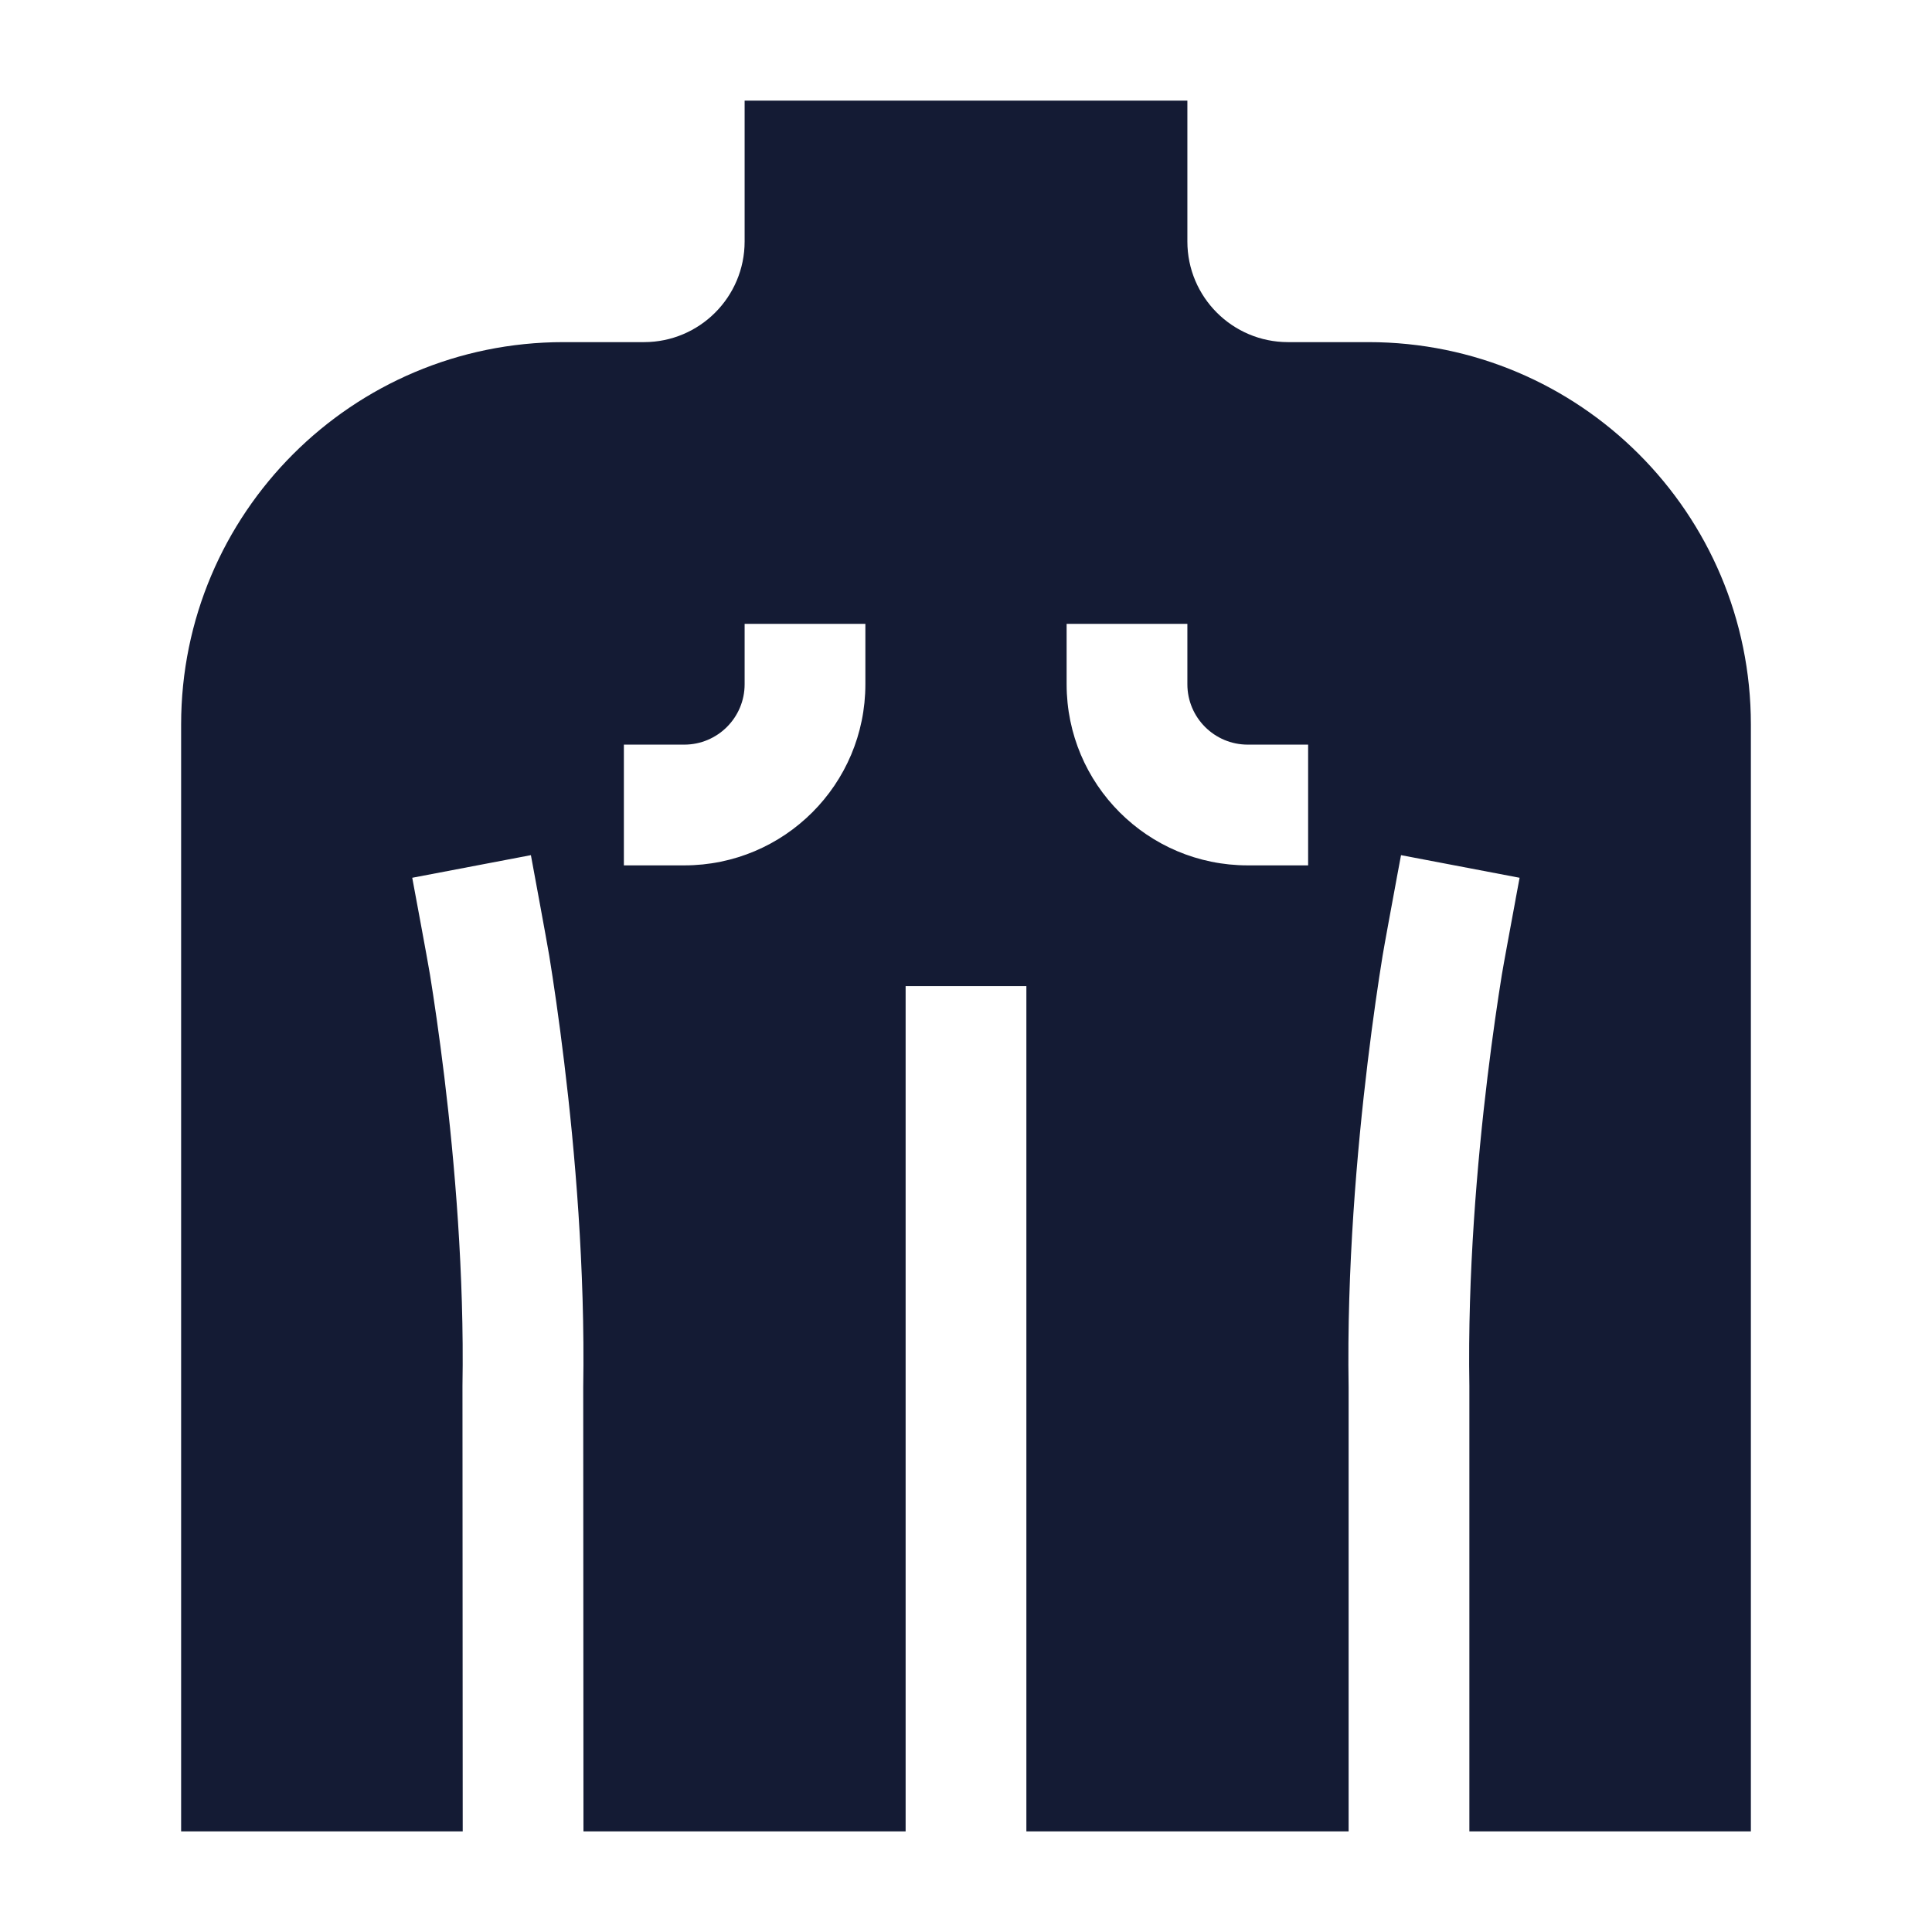 <svg width="24" height="24" viewBox="0 0 24 24" fill="none" xmlns="http://www.w3.org/2000/svg">
<path fill-rule="evenodd" clip-rule="evenodd" d="M14.75 3C14.75 3.69 15.31 4.25 16 4.25H17C19.623 4.25 21.75 6.377 21.75 9V22.75H18.253L18.253 17.227L18.253 17.215C18.23 15.83 18.35 14.435 18.478 13.38C18.542 12.854 18.607 12.416 18.656 12.111C18.673 12.005 18.767 11.498 18.827 11.174L18.827 11.174L18.827 11.172C18.853 11.033 18.873 10.928 18.877 10.904L17.404 10.623C17.399 10.65 17.378 10.76 17.351 10.906L17.351 10.907C17.289 11.242 17.193 11.761 17.175 11.873C17.123 12.194 17.055 12.652 16.989 13.2C16.857 14.291 16.729 15.757 16.753 17.234V22.75H12.75V12.25H11.25V22.75H7.248L7.245 17.233C7.269 15.757 7.142 14.291 7.009 13.2C6.943 12.652 6.875 12.194 6.823 11.873C6.797 11.713 6.595 10.623 6.595 10.623L5.121 10.904C5.121 10.904 5.318 11.959 5.342 12.111C5.391 12.416 5.456 12.854 5.52 13.38C5.648 14.435 5.768 15.83 5.745 17.215L5.748 22.75H2.25V9C2.25 6.377 4.377 4.25 7 4.25H8C8.69 4.25 9.25 3.69 9.25 3V1.25H14.75V3ZM10.75 7.75V8.5C10.75 9.743 9.743 10.75 8.5 10.75H7.75V9.25H8.5C8.914 9.25 9.25 8.914 9.25 8.5V7.75H10.75ZM14.75 7.75V8.5C14.75 8.914 15.086 9.25 15.5 9.25H16.25V10.75H15.5C14.257 10.75 13.25 9.743 13.25 8.5V7.75H14.75Z" fill="#141B34"/>
</svg>
